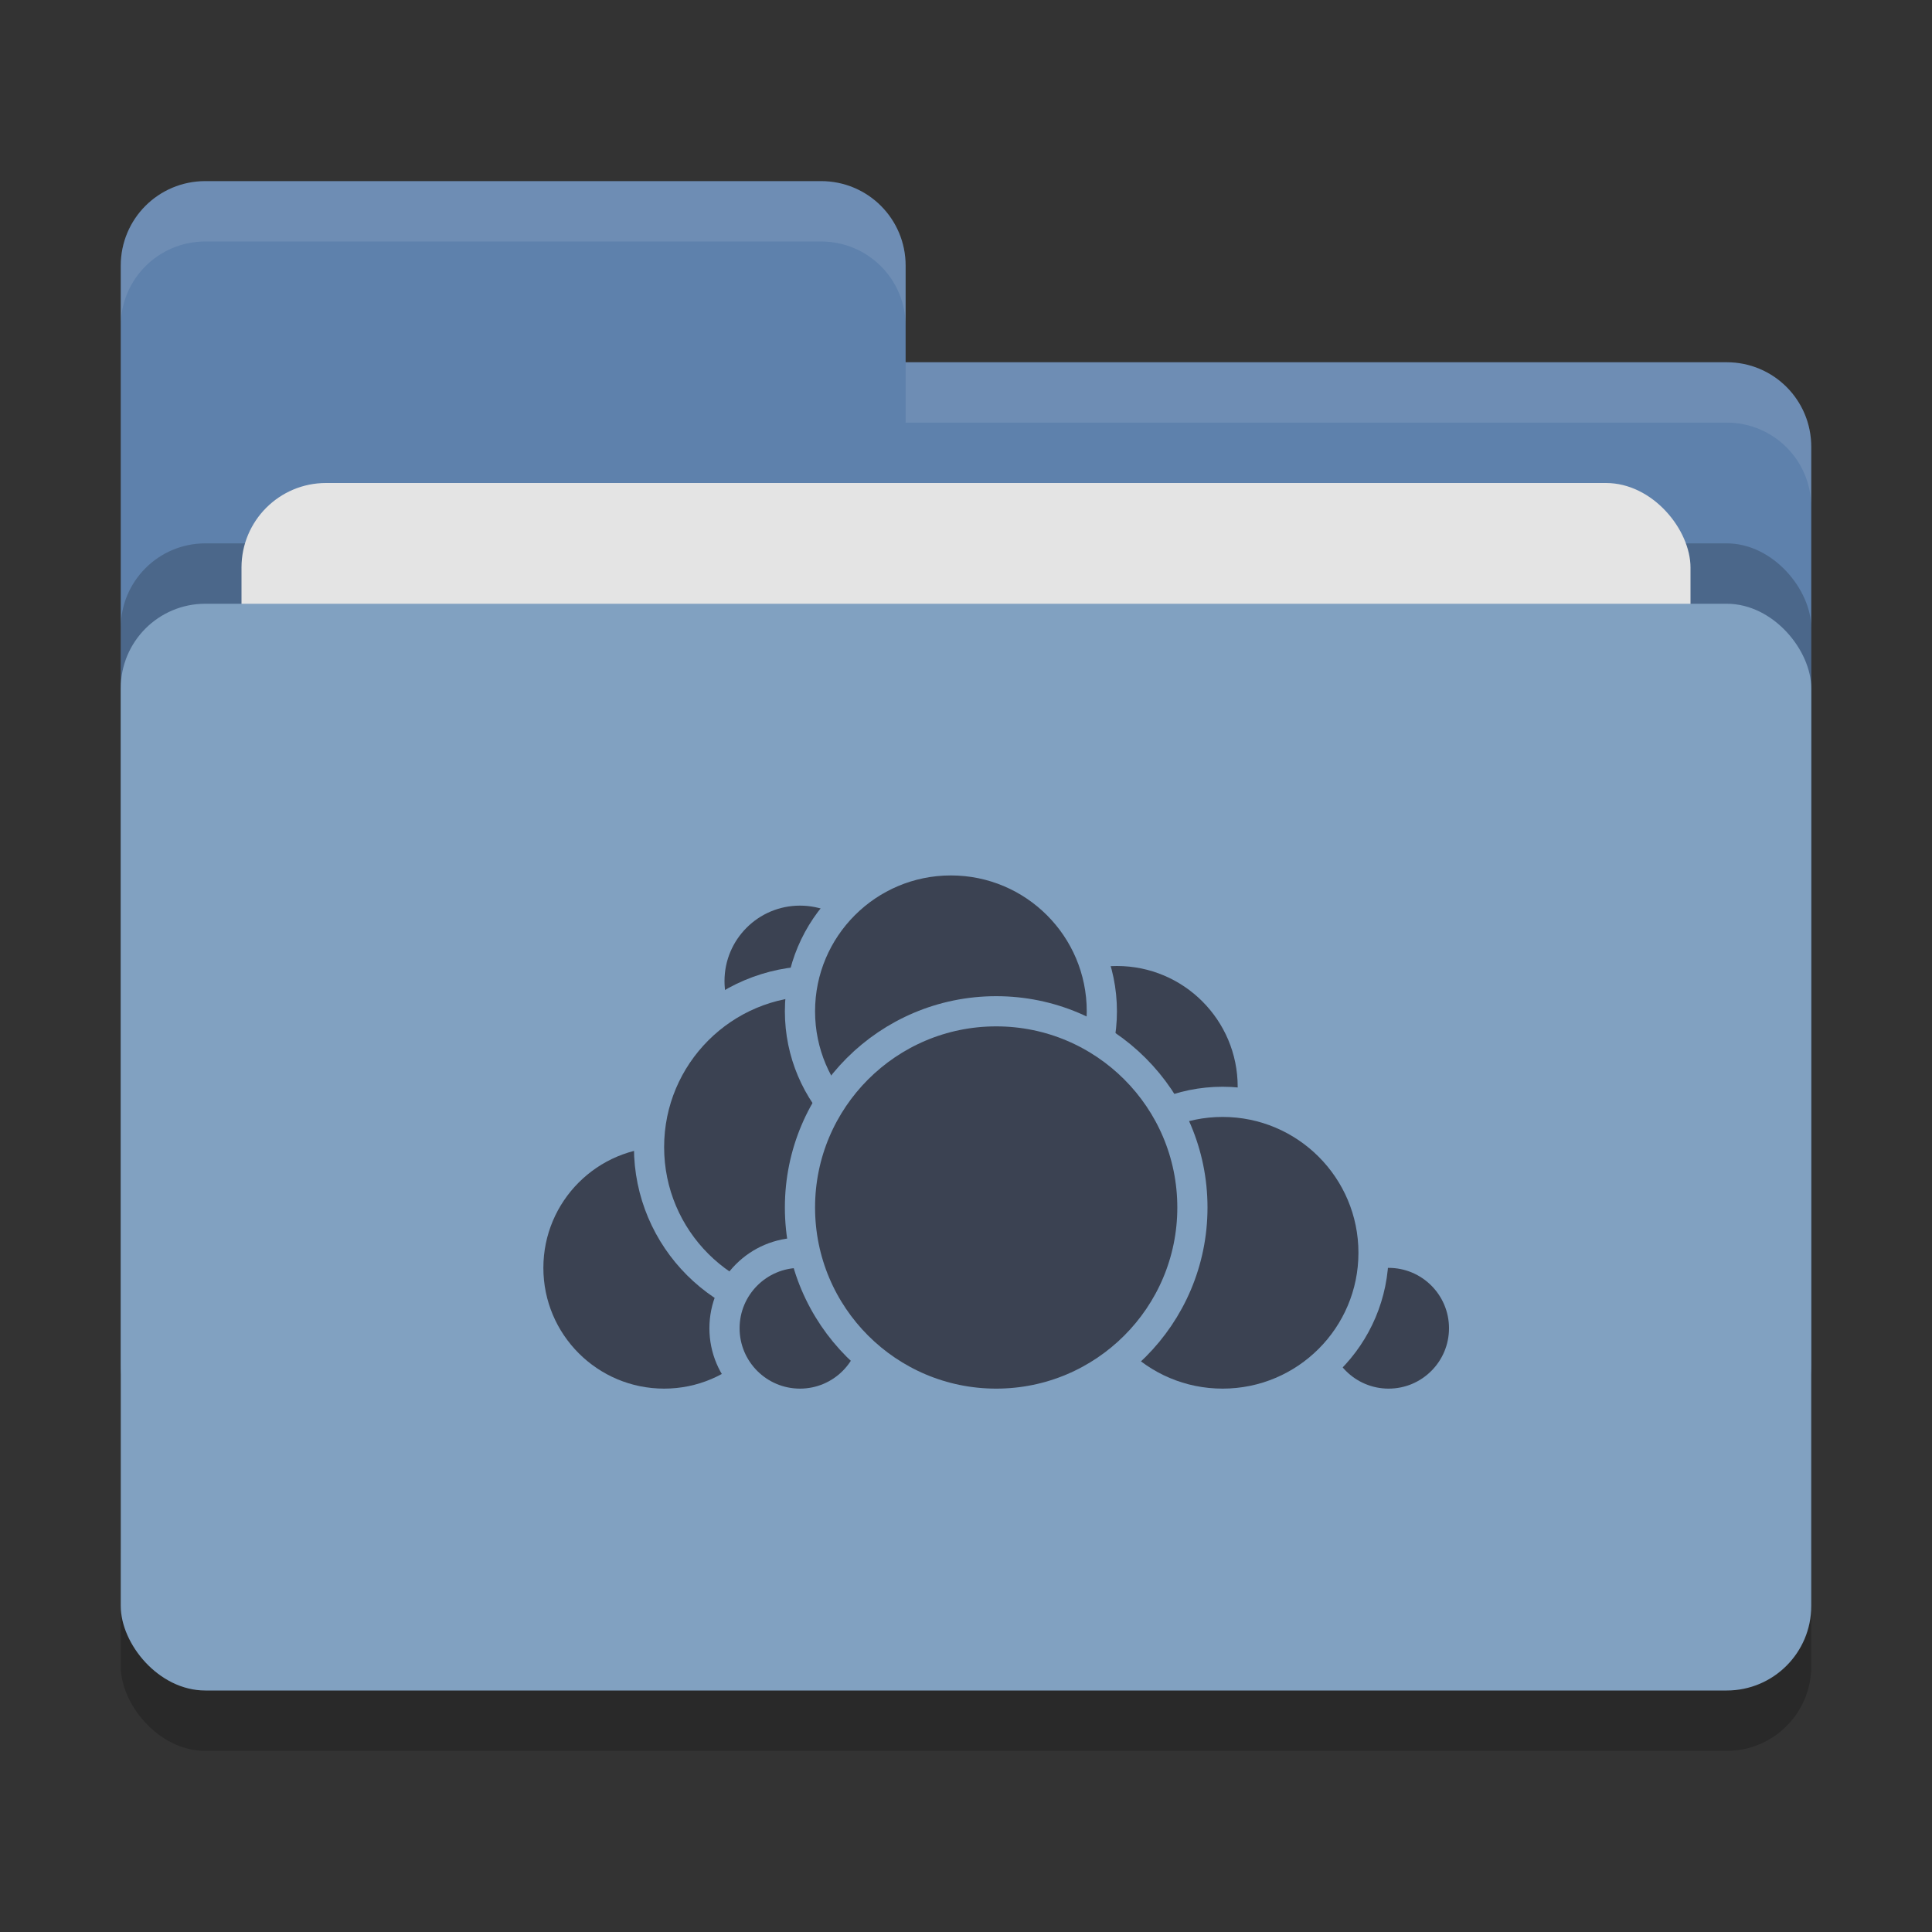 <svg xmlns="http://www.w3.org/2000/svg" width="32" height="32" version="1">
 <rect width="100%" height="100%" fill="#333333" stroke="none"/>
 <rect style="opacity:0.2" width="28" height="18" x="2" y="11" rx="1.4" ry="1.4"/>
 <path style="fill:#5e81ac" d="M 3.4,3 C 2.625,3 2,3.625 2,4.4 V 22.6 C 2,23.375 2.625,24 3.4,24 H 28.6 C 29.375,24 30,23.375 30,22.6 V 7.4 C 30,6.625 29.375,6 28.6,6 H 15 V 4.4 C 15,3.625 14.375,3 13.6,3 Z"/>
 <rect style="opacity:0.2" width="28" height="18" x="2" y="9" rx="1.4" ry="1.4"/>
 <rect style="fill:#e4e4e4" width="24" height="11" x="4" y="8" rx="1.4" ry="1.4"/>
 <rect style="fill:#81a1c1" width="28" height="18" x="2" y="10" rx="1.4" ry="1.4"/>
 <path style="opacity:0.1;fill:#ffffff" d="M 3.4,3 C 2.625,3 2,3.625 2,4.4 V 5.4 C 2,4.625 2.625,4 3.4,4 H 13.6 C 14.375,4 15,4.625 15,5.4 V 4.4 C 15,3.625 14.375,3 13.6,3 Z M 15,6 V 7 H 28.6 C 29.375,7 30,7.625 30,8.4 V 7.4 C 30,6.625 29.375,6 28.6,6 Z"/>
 <circle style="fill:#3b4252;stroke:#81a1c1;stroke-width:0.5;stroke-linecap:round;stroke-linejoin:round" cx="18.5" cy="18" r="2.25"/>
 <circle style="fill:#3b4252;stroke:#81a1c1;stroke-width:0.5;stroke-linecap:round;stroke-linejoin:round" cx="23" cy="22" r="1.25"/>
 <circle style="fill:#3b4252;stroke:#81a1c1;stroke-width:0.5;stroke-linecap:round;stroke-linejoin:round" cx="20.25" cy="20.75" r="2.5"/>
 <circle style="fill:#3b4252;stroke:#81a1c1;stroke-width:0.5;stroke-linecap:round;stroke-linejoin:round" cx="11" cy="21" r="2.25"/>
 <circle style="fill:#3b4252;stroke:#81a1c1;stroke-width:0.5;stroke-linecap:round;stroke-linejoin:round" cx="13.25" cy="16.25" r="1.5"/>
 <circle style="fill:#3b4252;stroke:#81a1c1;stroke-width:0.5;stroke-linecap:round;stroke-linejoin:round" cx="13.5" cy="19" r="2.75"/>
 <circle style="fill:#3b4252;stroke:#81a1c1;stroke-width:0.5;stroke-linecap:round;stroke-linejoin:round" cx="13.25" cy="22" r="1.25"/>
 <circle style="fill:#3b4252;stroke:#81a1c1;stroke-width:0.5;stroke-linecap:round;stroke-linejoin:round" cx="15.75" cy="16.75" r="2.5"/>
 <circle style="fill:#3b4252;stroke:#81a1c1;stroke-width:0.5;stroke-linecap:round;stroke-linejoin:round" cx="16.5" cy="20" r="3.25"/>
</svg>
